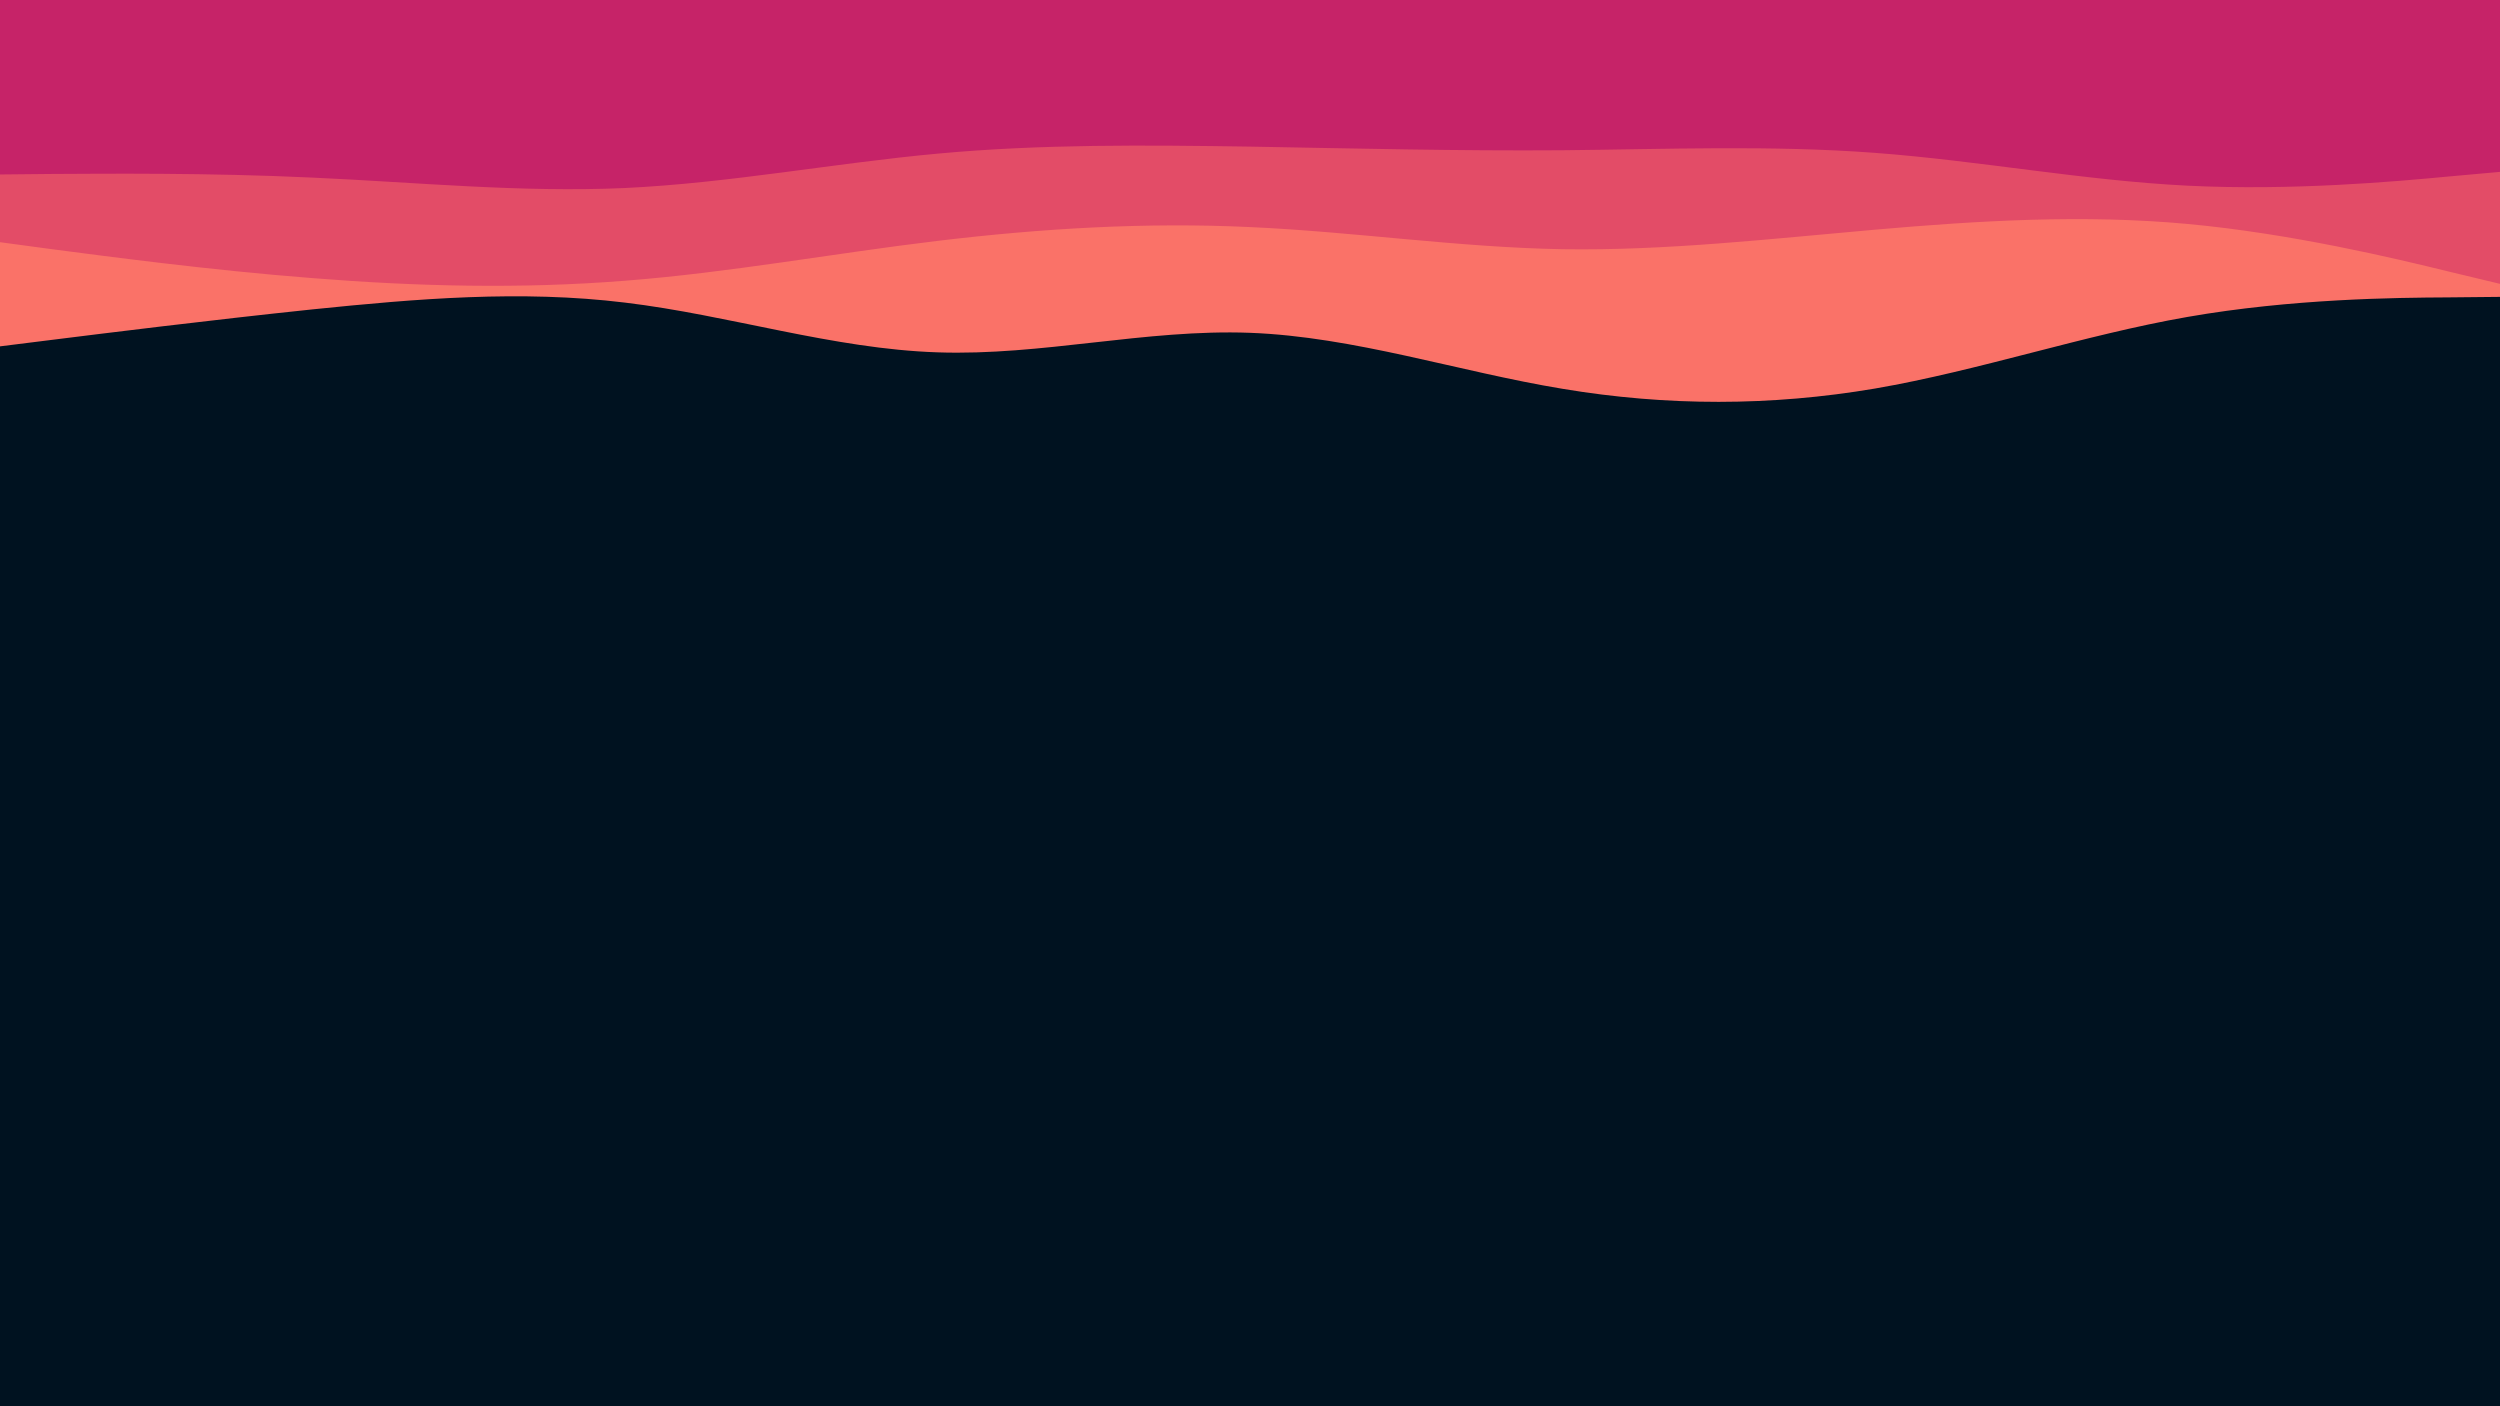 <svg id="visual" viewBox="0 0 960 540" width="960" height="540" xmlns="http://www.w3.org/2000/svg" xmlns:xlink="http://www.w3.org/1999/xlink" version="1.1"><rect x="0" y="0" width="960" height="540" fill="#001220"></rect><path d="M0 133L20 130.5C40 128 80 123 120 118.8C160 114.7 200 111.3 240 116.2C280 121 320 134 360 135.3C400 136.7 440 126.3 480 127.8C520 129.3 560 142.7 600 149.3C640 156 680 156 720 149.2C760 142.3 800 128.7 840 121.7C880 114.7 920 114.3 940 114.2L960 114L960 0L940 0C920 0 880 0 840 0C800 0 760 0 720 0C680 0 640 0 600 0C560 0 520 0 480 0C440 0 400 0 360 0C320 0 280 0 240 0C200 0 160 0 120 0C80 0 40 0 20 0L0 0Z" fill="#fa7268"></path><path d="M0 93L20 95.7C40 98.3 80 103.7 120 106.8C160 110 200 111 240 107.8C280 104.7 320 97.3 360 92.5C400 87.7 440 85.3 480 87.2C520 89 560 95 600 95.7C640 96.3 680 91.7 720 88.2C760 84.7 800 82.3 840 86C880 89.7 920 99.3 940 104.2L960 109L960 0L940 0C920 0 880 0 840 0C800 0 760 0 720 0C680 0 640 0 600 0C560 0 520 0 480 0C440 0 400 0 360 0C320 0 280 0 240 0C200 0 160 0 120 0C80 0 40 0 20 0L0 0Z" fill="#e34c67"></path><path d="M0 67L20 66.8C40 66.7 80 66.3 120 68.2C160 70 200 74 240 72.2C280 70.3 320 62.7 360 59C400 55.3 440 55.7 480 56.3C520 57 560 58 600 57.7C640 57.3 680 55.7 720 58.7C760 61.7 800 69.3 840 71.3C880 73.3 920 69.7 940 67.8L960 66L960 0L940 0C920 0 880 0 840 0C800 0 760 0 720 0C680 0 640 0 600 0C560 0 520 0 480 0C440 0 400 0 360 0C320 0 280 0 240 0C200 0 160 0 120 0C80 0 40 0 20 0L0 0Z" fill="#c62368"></path></svg>